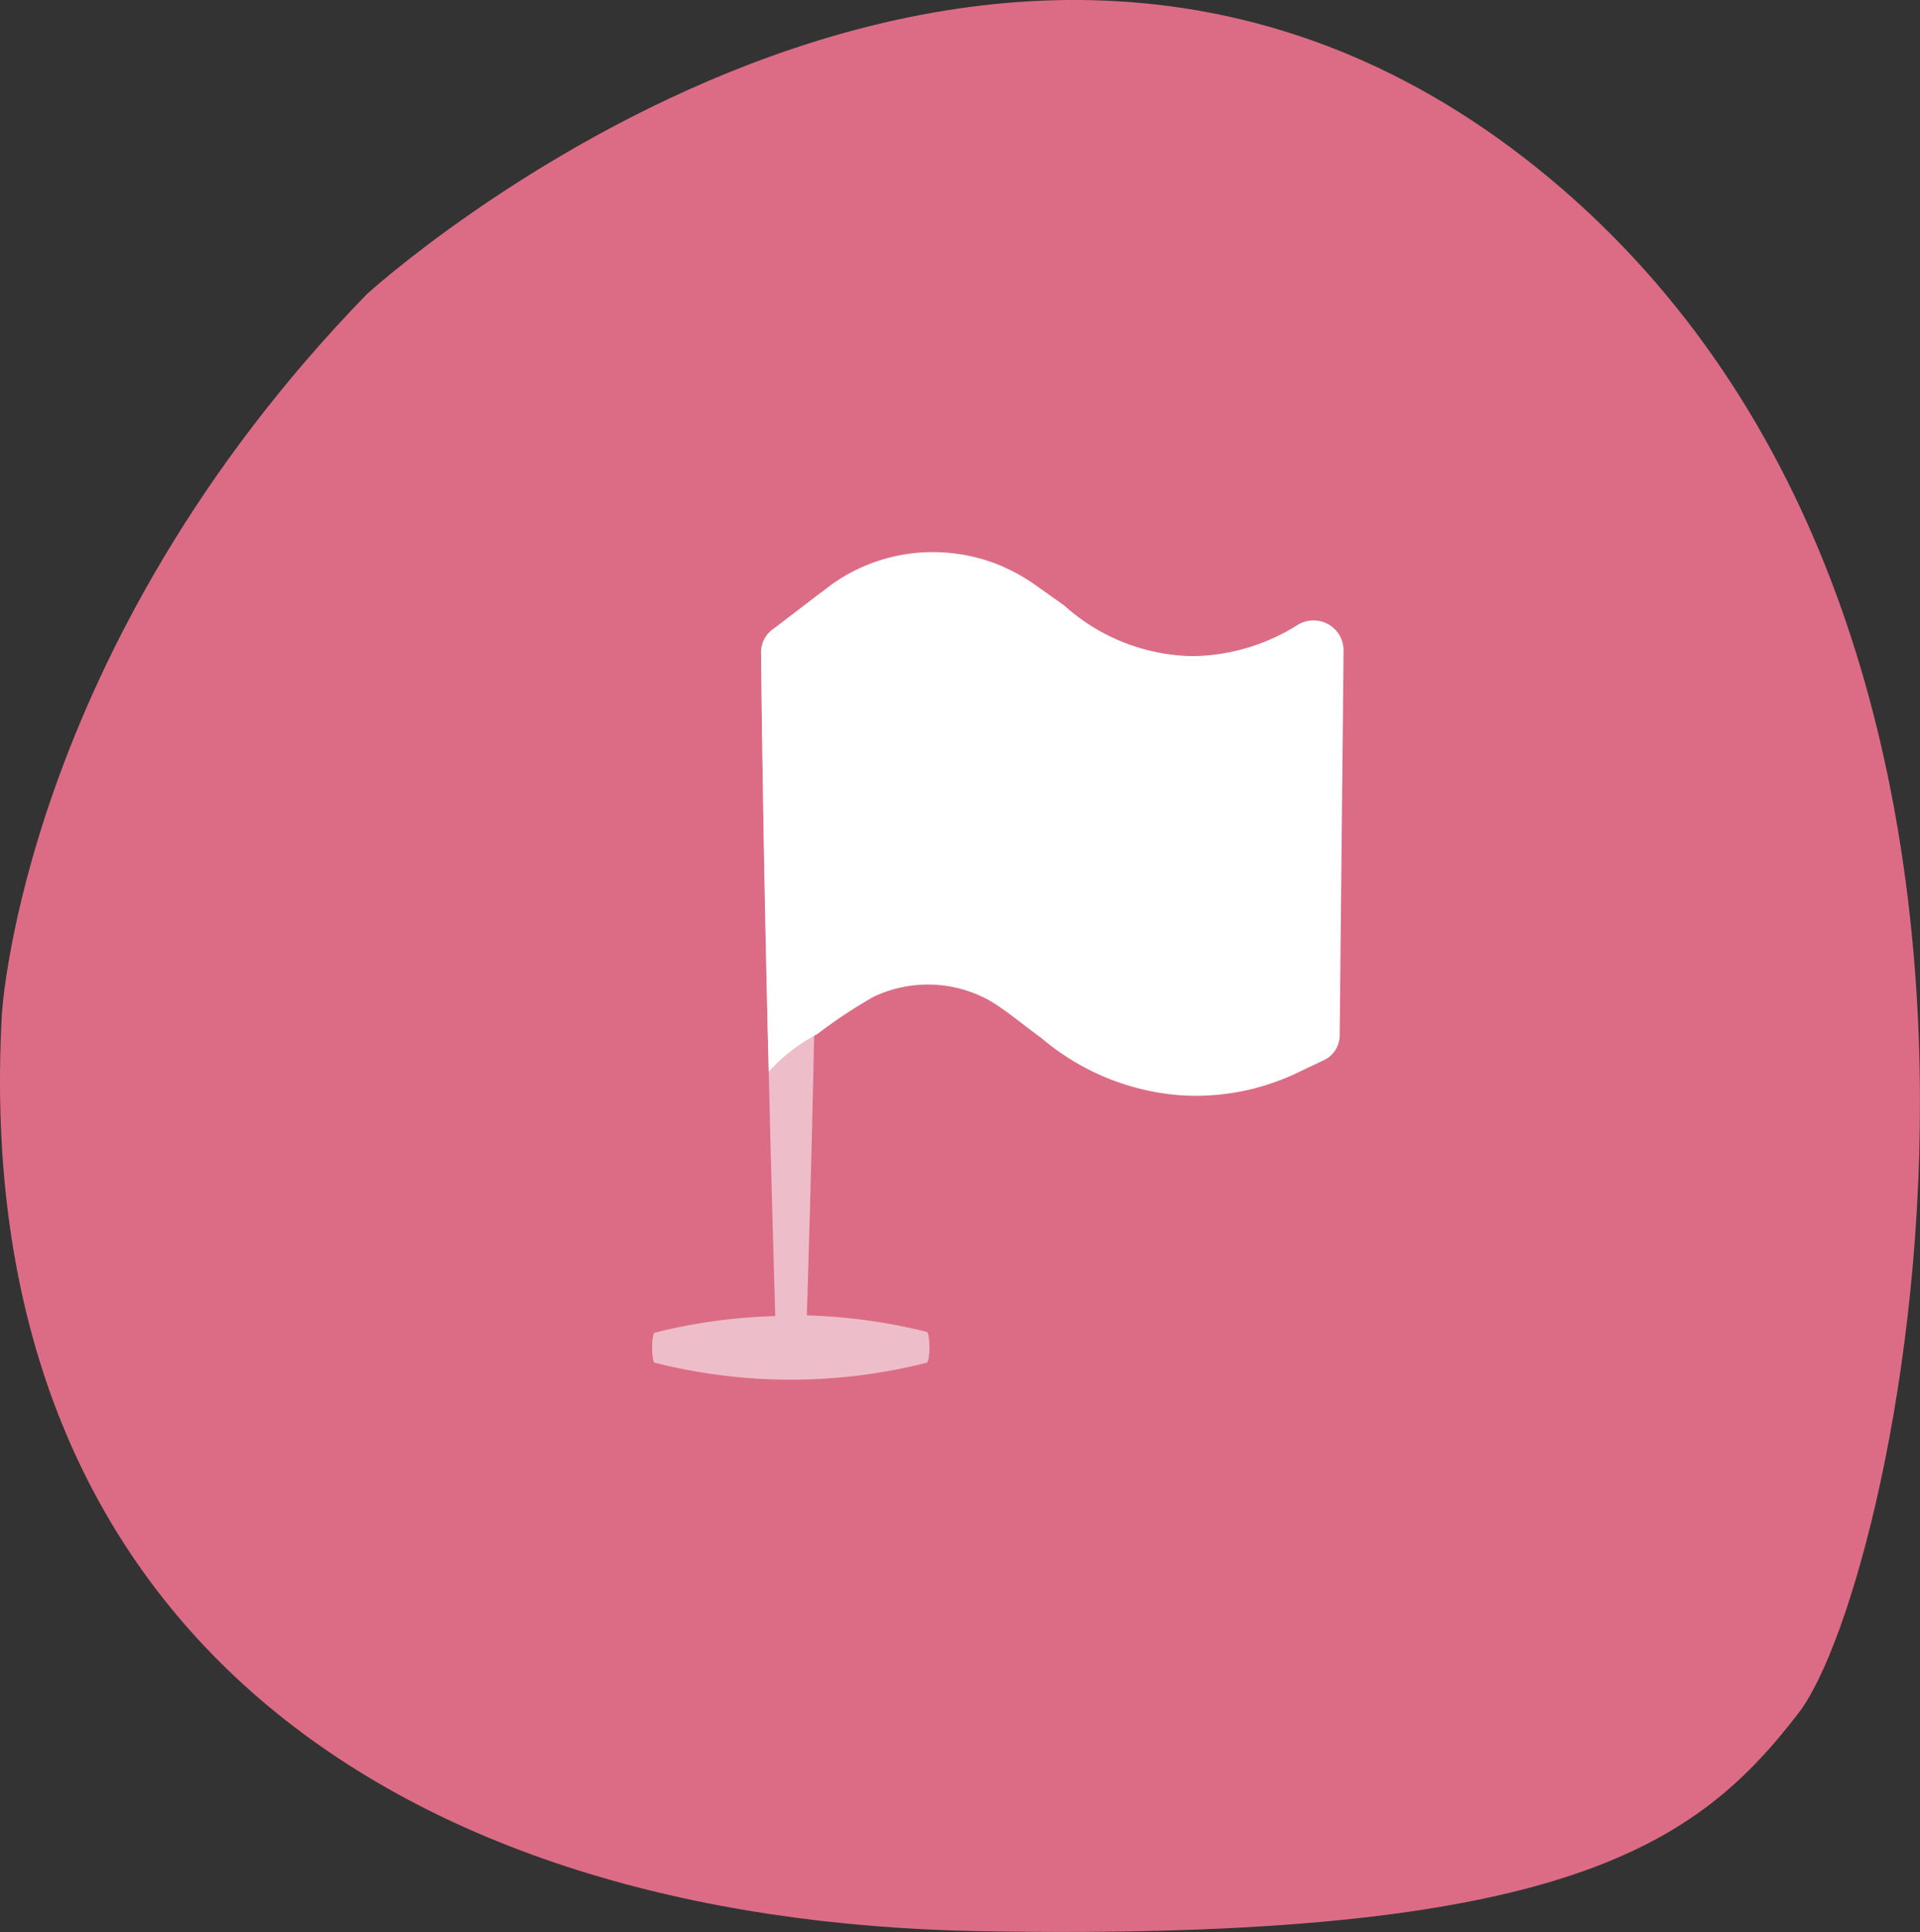 <svg xmlns="http://www.w3.org/2000/svg" width="41.75" height="42" viewBox="0 0 41.75 42"><rect x="0" y="0" width="41.75" height="42" fill="#333333" stroke="none"/><g transform="translate(-71.179 -3.811)"><path d="M79.152,10.209S92.867-2.321,104.877,7.688s7.636,30.47,5.413,33.361-5.116,4.968-17.793,4.745S70.478,39.2,71.22,25.852C71.22,25.852,71.665,17.918,79.152,10.209Z" transform="translate(0 0)" fill="#dc6c85"/><g transform="translate(85.359 15.818)"><path d="M90.321,32.129c0,.177-.025.326-.056.336a12.046,12.046,0,0,1-5.918,0c-.031-.006-.056-.148-.056-.326s.025-.326.056-.326a12.111,12.111,0,0,1,2.622-.361q-.079-2.659-.142-5.315-.117-4.544-.167-9.092a.629.629,0,0,1,.248-.52l.015-.008,1.047-.8-.106,9.612-.011.006c-.006,0-.017.008-.028.014l-.011.008q-.063,3.046-.159,6.08a12.181,12.181,0,0,1,2.608.358C90.3,31.806,90.321,31.956,90.321,32.129Z" transform="translate(-84.291 -14.848)" fill="#edbec9"/><path d="M99.057,16.712a.657.657,0,0,0-.906-.22,4.383,4.383,0,0,1-2.289.679,4.273,4.273,0,0,1-2.786-1.1l-.643-.456a4.039,4.039,0,0,0-.836-.45,3.856,3.856,0,0,0-1.854-.226A3.782,3.782,0,0,0,88,15.626l-.208.159h0l-1.047.8-.014.008a.627.627,0,0,0-.249.52q.054,4.544.167,9.092a3.71,3.71,0,0,1,.987-.779l.011-.008c.011-.006.022-.01.028-.014l.01-.006h0l.057-.038a10.6,10.6,0,0,1,1.192-.786,2.759,2.759,0,0,1,2.5.075c.34.19.765.552,1.157.835a5.273,5.273,0,0,0,2.99,1.232,5.141,5.141,0,0,0,1.66-.156,5.452,5.452,0,0,0,.8-.283l.687-.326a.6.6,0,0,0,.336-.528v-.006l.084-8.3v-.054A.67.67,0,0,0,99.057,16.712Z" transform="translate(-84.113 -14.914)" fill="#fff"/></g></g></svg>